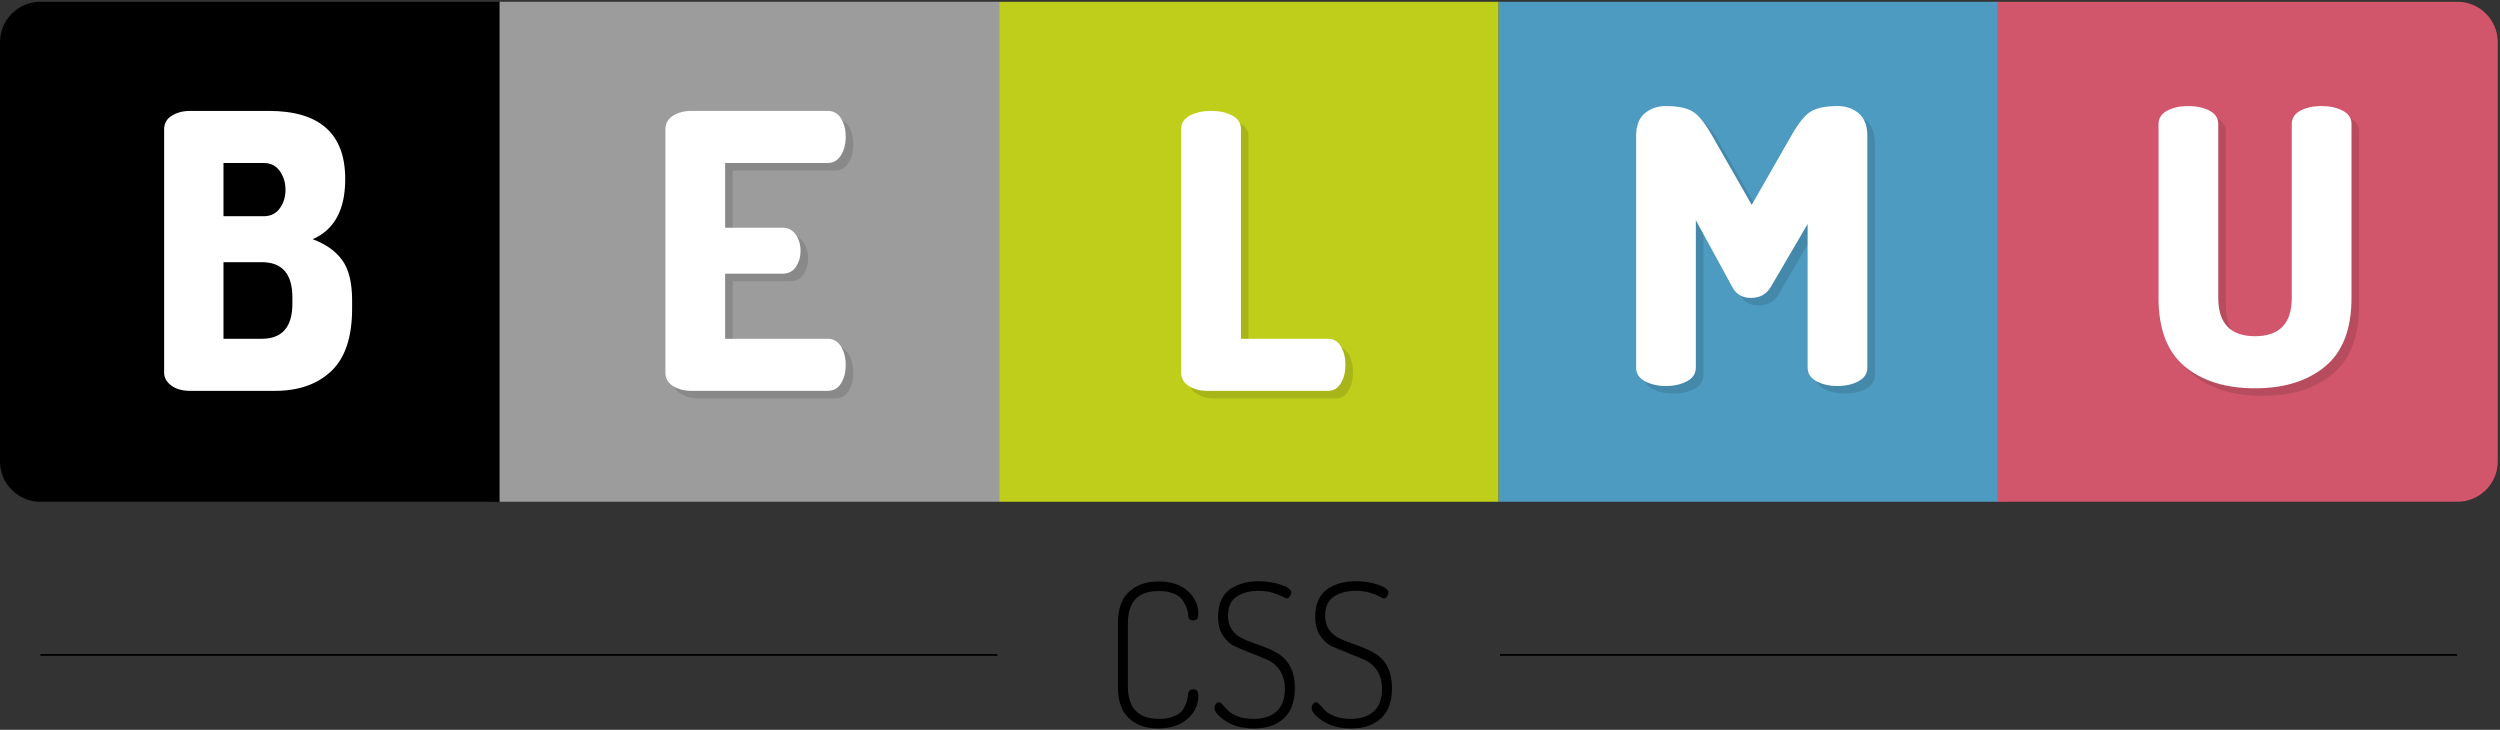 <?xml version="1.0" encoding="UTF-8"?>
<svg width="990px" height="289px" viewBox="0 0 990 289" version="1.1" xmlns="http://www.w3.org/2000/svg" xmlns:xlink="http://www.w3.org/1999/xlink">
    <rect x="0" y="0" width="990" height="289" fill="#333333" stroke="none"/>
    <!-- Generator: Sketch 43.2 (39069) - http://www.bohemiancoding.com/sketch -->
    <title>Group 8</title>
    <desc>Created with Sketch.</desc>
    <defs></defs>
    <g id="Page-1" stroke="none" stroke-width="1" fill="none" fill-rule="evenodd">
        <g id="Group-8">
            <g id="Group-7">
                <g id="Group-5-Copy-3">
                    <g id="Group-3-Copy-2">
                        <path d="M163,0.703 L16,0.703 C7.158,0.703 0,7.863 0,16.695 L0,182.7 C0,191.529 7.164,198.693 16,198.693 L163,198.693 L198,198.7 L198,0.7 L163,0.7 Z" id="Combined-Shape" fill="#000000"></path>
                        <rect id="Rectangle-Copy-16" fill="#9C9C9C" x="197.823" y="0.703" width="197.823" height="197.99"></rect>
                        <rect id="Rectangle-Copy-17" fill="#BFCE1B" x="395.646" y="0.703" width="197.823" height="197.99"></rect>
                        <rect id="Rectangle-Copy-18" fill="#4D9BC1" x="593.47" y="0.703" width="197.823" height="197.99"></rect>
                        <path d="M828,0.703 L973.116,0.703 C981.952,0.703 989.116,7.866 989.116,16.695 L989.116,182.7 C989.116,191.533 981.958,198.693 973.116,198.693 L828,198.693 L791,198.7 L791,0.7 L828,0.7 Z" id="Combined-Shape" fill="#D1566C"></path>
                    </g>
                    <polygon id="Line" fill="#000000" fill-rule="nonzero" points="16 259.723 395 259.723 395 259 16 259"></polygon>
                    <polygon id="Line-Copy" fill="#000000" fill-rule="nonzero" points="594 259.723 973 259.723 973 259 594 259"></polygon>
                </g>
                <g id="Group-6" transform="translate(68, 45)" fill-opacity="0.124" fill="#000000">
                    <path d="M0,105.649 L0,9.199 C0,6.874 1.011,5.079 3.032,3.815 C5.053,2.552 7.479,1.92 10.309,1.92 L41.388,1.92 C61.602,1.92 71.709,10.917 71.709,28.913 C71.709,41.046 67.413,48.982 58.822,52.723 C63.977,54.644 67.868,57.399 70.496,60.988 C73.124,64.577 74.438,69.91 74.438,76.987 L74.438,80.172 C74.438,91.495 71.683,99.76 66.175,104.966 C60.667,110.173 53.264,112.776 43.965,112.776 L10.309,112.776 C7.176,112.776 4.674,112.069 2.805,110.653 C0.935,109.238 0,107.57 0,105.649 Z M23.499,92.152 L38.659,92.152 C46.745,92.152 50.787,87.501 50.787,78.2 L50.787,75.774 C50.787,66.472 46.745,61.822 38.659,61.822 L23.499,61.822 L23.499,92.152 Z M23.499,43.624 L39.417,43.624 C42.146,43.624 44.268,42.587 45.784,40.515 C47.3,38.442 48.058,35.991 48.058,33.16 C48.058,30.329 47.3,27.852 45.784,25.729 C44.268,23.606 42.146,22.544 39.417,22.544 L23.499,22.544 L23.499,43.624 Z" id="B"></path>
                    <path d="M402.755,105.497 L402.755,9.047 C402.755,6.722 403.917,4.953 406.242,3.739 C408.566,2.526 411.346,1.92 414.58,1.92 C417.814,1.92 420.594,2.526 422.918,3.739 C425.243,4.953 426.405,6.722 426.405,9.047 L426.405,92.152 L460.971,92.152 C463.093,92.152 464.761,93.163 465.974,95.185 C467.187,97.207 467.793,99.633 467.793,102.464 C467.793,105.295 467.187,107.721 465.974,109.743 C464.761,111.765 463.093,112.776 460.971,112.776 L413.064,112.776 C410.234,112.776 407.808,112.145 405.787,110.881 C403.766,109.617 402.755,107.823 402.755,105.497 Z" id="L"></path>
                    <path d="M198.499,105.497 L198.499,9.199 C198.499,6.874 199.51,5.079 201.531,3.815 C203.552,2.552 205.978,1.92 208.808,1.92 L262.779,1.92 C265.104,1.92 266.872,2.931 268.085,4.953 C269.298,6.975 269.904,9.351 269.904,12.08 C269.904,15.012 269.273,17.489 268.009,19.511 C266.746,21.533 265.003,22.544 262.779,22.544 L222.149,22.544 L222.149,48.173 L244.89,48.173 C247.113,48.173 248.857,49.083 250.12,50.903 C251.383,52.723 252.015,54.896 252.015,57.424 C252.015,59.749 251.409,61.822 250.196,63.642 C248.983,65.461 247.214,66.371 244.89,66.371 L222.149,66.371 L222.149,92.152 L262.779,92.152 C265.003,92.152 266.746,93.163 268.009,95.185 C269.273,97.207 269.904,99.684 269.904,102.616 C269.904,105.346 269.298,107.721 268.085,109.743 C266.872,111.765 265.104,112.776 262.779,112.776 L208.808,112.776 C205.978,112.776 203.552,112.145 201.531,110.881 C199.51,109.617 198.499,107.823 198.499,105.497 Z" id="E"></path>
                    <path d="M582.902,103.578 L582.902,11.829 C582.902,7.785 584.039,4.802 586.313,2.881 C588.587,0.96 591.391,0 594.727,0 C599.275,0 602.736,0.682 605.112,2.047 C607.487,3.412 610.14,6.673 613.071,11.829 L628.686,39.126 L644.301,11.829 C647.232,6.673 649.885,3.412 652.26,2.047 C654.635,0.682 658.097,0 662.645,0 C665.981,0 668.785,0.96 671.059,2.881 C673.333,4.802 674.47,7.785 674.47,11.829 L674.47,103.578 C674.47,105.903 673.308,107.697 670.983,108.961 C668.659,110.225 665.879,110.857 662.645,110.857 C659.411,110.857 656.632,110.225 654.307,108.961 C651.982,107.697 650.82,105.903 650.82,103.578 L650.82,46.708 L636.266,71.579 C634.548,74.511 631.92,75.977 628.383,75.977 C624.946,75.977 622.47,74.511 620.954,71.579 L606.552,45.192 L606.552,103.578 C606.552,105.903 605.389,107.697 603.065,108.961 C600.74,110.225 597.961,110.857 594.727,110.857 C591.492,110.857 588.713,110.225 586.388,108.961 C584.064,107.697 582.902,105.903 582.902,103.578 Z" id="M"></path>
                    <path d="M789.784,75.977 L789.784,7.128 C789.784,4.802 790.921,3.033 793.195,1.82 C795.469,0.607 798.274,0 801.609,0 C804.843,0 807.622,0.607 809.947,1.82 C812.272,3.033 813.434,4.802 813.434,7.128 L813.434,75.977 C813.434,86.087 818.285,91.142 827.988,91.142 C837.691,91.142 842.542,86.087 842.542,75.977 L842.542,7.128 C842.542,4.802 843.679,3.033 845.953,1.82 C848.227,0.607 851.032,0 854.367,0 C857.601,0 860.381,0.607 862.705,1.82 C865.03,3.033 866.192,4.802 866.192,7.128 L866.192,75.977 C866.192,88.311 862.705,97.36 855.731,103.123 C848.758,108.885 839.51,111.767 827.988,111.767 C816.365,111.767 807.092,108.885 800.169,103.123 C793.245,97.36 789.784,88.311 789.784,75.977 Z" id="U"></path>
                </g>
                <path d="M442.688,271.884 L442.688,246.841 C442.688,241.153 444.176,236.966 447.151,234.28 C450.127,231.594 454.011,230.251 458.804,230.251 C463.649,230.251 467.481,231.502 470.298,234.004 C473.116,236.505 474.525,239.52 474.525,243.049 C474.525,244.05 474.367,244.734 474.051,245.103 C473.735,245.472 473.235,245.656 472.55,245.656 C471.233,245.656 470.575,245.103 470.575,243.997 C470.522,242.891 470.325,241.851 469.983,240.876 C469.64,239.902 469.087,238.849 468.324,237.716 C467.56,236.584 466.362,235.689 464.729,235.03 C463.096,234.372 461.121,234.043 458.804,234.043 C450.693,234.043 446.638,238.309 446.638,246.841 L446.638,271.884 C446.638,280.416 450.772,284.682 459.041,284.682 C460.937,284.682 462.583,284.445 463.978,283.971 C465.374,283.497 466.454,282.957 467.217,282.351 C467.981,281.746 468.613,280.903 469.113,279.824 C469.614,278.744 469.943,277.888 470.101,277.256 C470.259,276.624 470.417,275.755 470.575,274.649 C470.68,273.543 471.312,272.99 472.471,272.99 C473.208,272.99 473.735,273.174 474.051,273.543 C474.367,273.912 474.525,274.623 474.525,275.676 C474.525,279.152 473.09,282.154 470.219,284.682 C467.349,287.21 463.465,288.474 458.567,288.474 C453.827,288.474 449.996,287.131 447.072,284.445 C444.149,281.759 442.688,277.572 442.688,271.884 Z M480.924,280.258 C480.924,279.731 481.121,279.231 481.517,278.757 C481.912,278.283 482.32,278.046 482.741,278.046 C483.057,278.046 483.531,278.388 484.163,279.073 L486.296,281.364 C487.086,282.207 488.363,282.97 490.127,283.655 C491.892,284.34 493.933,284.682 496.25,284.682 C500.305,284.682 503.413,283.681 505.572,281.68 C507.731,279.679 508.811,276.729 508.811,272.832 C508.811,269.883 508.153,267.434 506.836,265.485 C505.519,263.536 503.887,262.141 501.938,261.298 C499.989,260.455 497.87,259.586 495.579,258.691 C493.287,257.796 491.168,256.914 489.219,256.045 C487.27,255.175 485.638,253.74 484.321,251.739 C483.004,249.738 482.346,247.21 482.346,244.155 C482.346,241.416 482.846,239.086 483.847,237.163 C484.848,235.241 486.191,233.793 487.876,232.819 C489.561,231.844 491.26,231.16 492.971,230.764 C494.683,230.369 496.513,230.172 498.462,230.172 C501.622,230.172 504.558,230.633 507.271,231.554 C509.983,232.476 511.339,233.516 511.339,234.675 C511.339,235.149 511.155,235.649 510.786,236.176 C510.417,236.703 509.996,236.966 509.522,236.966 C509.259,236.966 508.679,236.716 507.784,236.215 C506.889,235.715 505.612,235.215 503.952,234.714 C502.293,234.214 500.437,233.964 498.383,233.964 C494.96,233.964 492.089,234.714 489.772,236.215 C487.455,237.717 486.296,240.258 486.296,243.839 C486.296,245.998 486.783,247.802 487.757,249.25 C488.732,250.699 489.996,251.818 491.55,252.608 C493.103,253.398 494.815,254.109 496.685,254.741 C498.554,255.373 500.437,256.084 502.333,256.874 C504.229,257.664 505.954,258.638 507.507,259.797 C509.061,260.956 510.325,262.601 511.3,264.735 C512.274,266.868 512.761,269.435 512.761,272.437 C512.761,277.809 511.3,281.825 508.377,284.485 C505.453,287.144 501.543,288.474 496.645,288.474 C492.116,288.474 488.363,287.5 485.387,285.551 C482.412,283.602 480.924,281.838 480.924,280.258 Z M519.397,280.258 C519.397,279.731 519.594,279.231 519.99,278.757 C520.385,278.283 520.793,278.046 521.214,278.046 C521.53,278.046 522.004,278.388 522.636,279.073 L524.769,281.364 C525.559,282.207 526.836,282.97 528.601,283.655 C530.365,284.34 532.406,284.682 534.723,284.682 C538.778,284.682 541.886,283.681 544.045,281.68 C546.204,279.679 547.284,276.729 547.284,272.832 C547.284,269.883 546.626,267.434 545.309,265.485 C543.992,263.536 542.36,262.141 540.411,261.298 C538.462,260.455 536.343,259.586 534.052,258.691 C531.76,257.796 529.641,256.914 527.692,256.045 C525.743,255.175 524.111,253.74 522.794,251.739 C521.477,249.738 520.819,247.21 520.819,244.155 C520.819,241.416 521.319,239.086 522.32,237.163 C523.321,235.241 524.664,233.793 526.349,232.819 C528.034,231.844 529.733,231.16 531.444,230.764 C533.156,230.369 534.986,230.172 536.935,230.172 C540.095,230.172 543.031,230.633 545.744,231.554 C548.456,232.476 549.812,233.516 549.812,234.675 C549.812,235.149 549.628,235.649 549.259,236.176 C548.89,236.703 548.469,236.966 547.995,236.966 C547.732,236.966 547.152,236.716 546.257,236.215 C545.362,235.715 544.085,235.215 542.426,234.714 C540.766,234.214 538.91,233.964 536.856,233.964 C533.433,233.964 530.562,234.714 528.245,236.215 C525.928,237.717 524.769,240.258 524.769,243.839 C524.769,245.998 525.256,247.802 526.231,249.25 C527.205,250.699 528.469,251.818 530.023,252.608 C531.576,253.398 533.288,254.109 535.158,254.741 C537.027,255.373 538.91,256.084 540.806,256.874 C542.702,257.664 544.427,258.638 545.981,259.797 C547.534,260.956 548.798,262.601 549.773,264.735 C550.747,266.868 551.234,269.435 551.234,272.437 C551.234,277.809 549.773,281.825 546.85,284.485 C543.926,287.144 540.016,288.474 535.118,288.474 C530.589,288.474 526.836,287.5 523.861,285.551 C520.885,283.602 519.397,281.838 519.397,280.258 Z" id="CSS" fill="#000000"></path>
            </g>
            <path d="M65,147.649 L65,51.199 C65,48.874 66.011,47.079 68.032,45.815 C70.053,44.552 72.479,43.92 75.309,43.92 L106.388,43.92 C126.602,43.92 136.709,52.917 136.709,70.913 C136.709,83.046 132.413,90.982 123.822,94.723 C128.977,96.644 132.868,99.399 135.496,102.988 C138.124,106.577 139.438,111.91 139.438,118.987 L139.438,122.172 C139.438,133.495 136.683,141.76 131.175,146.966 C125.667,152.173 118.264,154.776 108.965,154.776 L75.309,154.776 C72.176,154.776 69.674,154.069 67.805,152.653 C65.935,151.238 65,149.57 65,147.649 Z M88.499,134.152 L103.659,134.152 C111.745,134.152 115.787,129.501 115.787,120.2 L115.787,117.774 C115.787,108.472 111.745,103.822 103.659,103.822 L88.499,103.822 L88.499,134.152 Z M88.499,85.624 L104.417,85.624 C107.146,85.624 109.268,84.587 110.784,82.515 C112.3,80.442 113.058,77.991 113.058,75.16 C113.058,72.329 112.3,69.852 110.784,67.729 C109.268,65.606 107.146,64.544 104.417,64.544 L88.499,64.544 L88.499,85.624 Z" id="B" fill="#FFFFFF"></path>
            <path d="M467.755,147.497 L467.755,51.047 C467.755,48.722 468.917,46.953 471.242,45.739 C473.566,44.526 476.346,43.92 479.58,43.92 C482.814,43.92 485.594,44.526 487.918,45.739 C490.243,46.953 491.405,48.722 491.405,51.047 L491.405,134.152 L525.971,134.152 C528.093,134.152 529.761,135.163 530.974,137.185 C532.187,139.207 532.793,141.633 532.793,144.464 C532.793,147.295 532.187,149.721 530.974,151.743 C529.761,153.765 528.093,154.776 525.971,154.776 L478.064,154.776 C475.234,154.776 472.808,154.145 470.787,152.881 C468.766,151.617 467.755,149.823 467.755,147.497 Z" id="L" fill="#FFFFFF"></path>
            <path d="M263.499,147.497 L263.499,51.199 C263.499,48.874 264.51,47.079 266.531,45.815 C268.552,44.552 270.978,43.92 273.808,43.92 L327.779,43.92 C330.104,43.92 331.872,44.931 333.085,46.953 C334.298,48.975 334.904,51.351 334.904,54.08 C334.904,57.012 334.273,59.489 333.009,61.511 C331.746,63.533 330.003,64.544 327.779,64.544 L287.149,64.544 L287.149,90.173 L309.89,90.173 C312.113,90.173 313.857,91.083 315.12,92.903 C316.383,94.723 317.015,96.896 317.015,99.424 C317.015,101.749 316.409,103.822 315.196,105.642 C313.983,107.461 312.214,108.371 309.89,108.371 L287.149,108.371 L287.149,134.152 L327.779,134.152 C330.003,134.152 331.746,135.163 333.009,137.185 C334.273,139.207 334.904,141.684 334.904,144.616 C334.904,147.346 334.298,149.721 333.085,151.743 C331.872,153.765 330.104,154.776 327.779,154.776 L273.808,154.776 C270.978,154.776 268.552,154.145 266.531,152.881 C264.51,151.617 263.499,149.823 263.499,147.497 Z" id="E" fill="#FFFFFF"></path>
            <path d="M647.902,145.578 L647.902,53.829 C647.902,49.785 649.039,46.802 651.313,44.881 C653.587,42.96 656.391,42 659.727,42 C664.275,42 667.736,42.682 670.112,44.047 C672.487,45.412 675.14,48.673 678.071,53.829 L693.686,81.126 L709.301,53.829 C712.232,48.673 714.885,45.412 717.26,44.047 C719.635,42.682 723.097,42 727.645,42 C730.981,42 733.785,42.96 736.059,44.881 C738.333,46.802 739.47,49.785 739.47,53.829 L739.47,145.578 C739.47,147.903 738.308,149.697 735.983,150.961 C733.659,152.225 730.879,152.857 727.645,152.857 C724.411,152.857 721.632,152.225 719.307,150.961 C716.982,149.697 715.82,147.903 715.82,145.578 L715.82,88.708 L701.266,113.579 C699.548,116.511 696.92,117.977 693.383,117.977 C689.946,117.977 687.47,116.511 685.954,113.579 L671.552,87.192 L671.552,145.578 C671.552,147.903 670.389,149.697 668.065,150.961 C665.74,152.225 662.961,152.857 659.727,152.857 C656.492,152.857 653.713,152.225 651.388,150.961 C649.064,149.697 647.902,147.903 647.902,145.578 Z" id="M" fill="#FFFFFF"></path>
            <path d="M854.784,117.977 L854.784,49.128 C854.784,46.802 855.921,45.033 858.195,43.82 C860.469,42.607 863.274,42 866.609,42 C869.843,42 872.622,42.607 874.947,43.82 C877.272,45.033 878.434,46.802 878.434,49.128 L878.434,117.977 C878.434,128.087 883.285,133.142 892.988,133.142 C902.691,133.142 907.542,128.087 907.542,117.977 L907.542,49.128 C907.542,46.802 908.679,45.033 910.953,43.82 C913.227,42.607 916.032,42 919.367,42 C922.601,42 925.381,42.607 927.705,43.82 C930.03,45.033 931.192,46.802 931.192,49.128 L931.192,117.977 C931.192,130.311 927.705,139.36 920.731,145.123 C913.758,150.885 904.51,153.767 892.988,153.767 C881.365,153.767 872.092,150.885 865.169,145.123 C858.245,139.36 854.784,130.311 854.784,117.977 Z" id="U" fill="#FFFFFF"></path>
        </g>
    </g>
</svg>